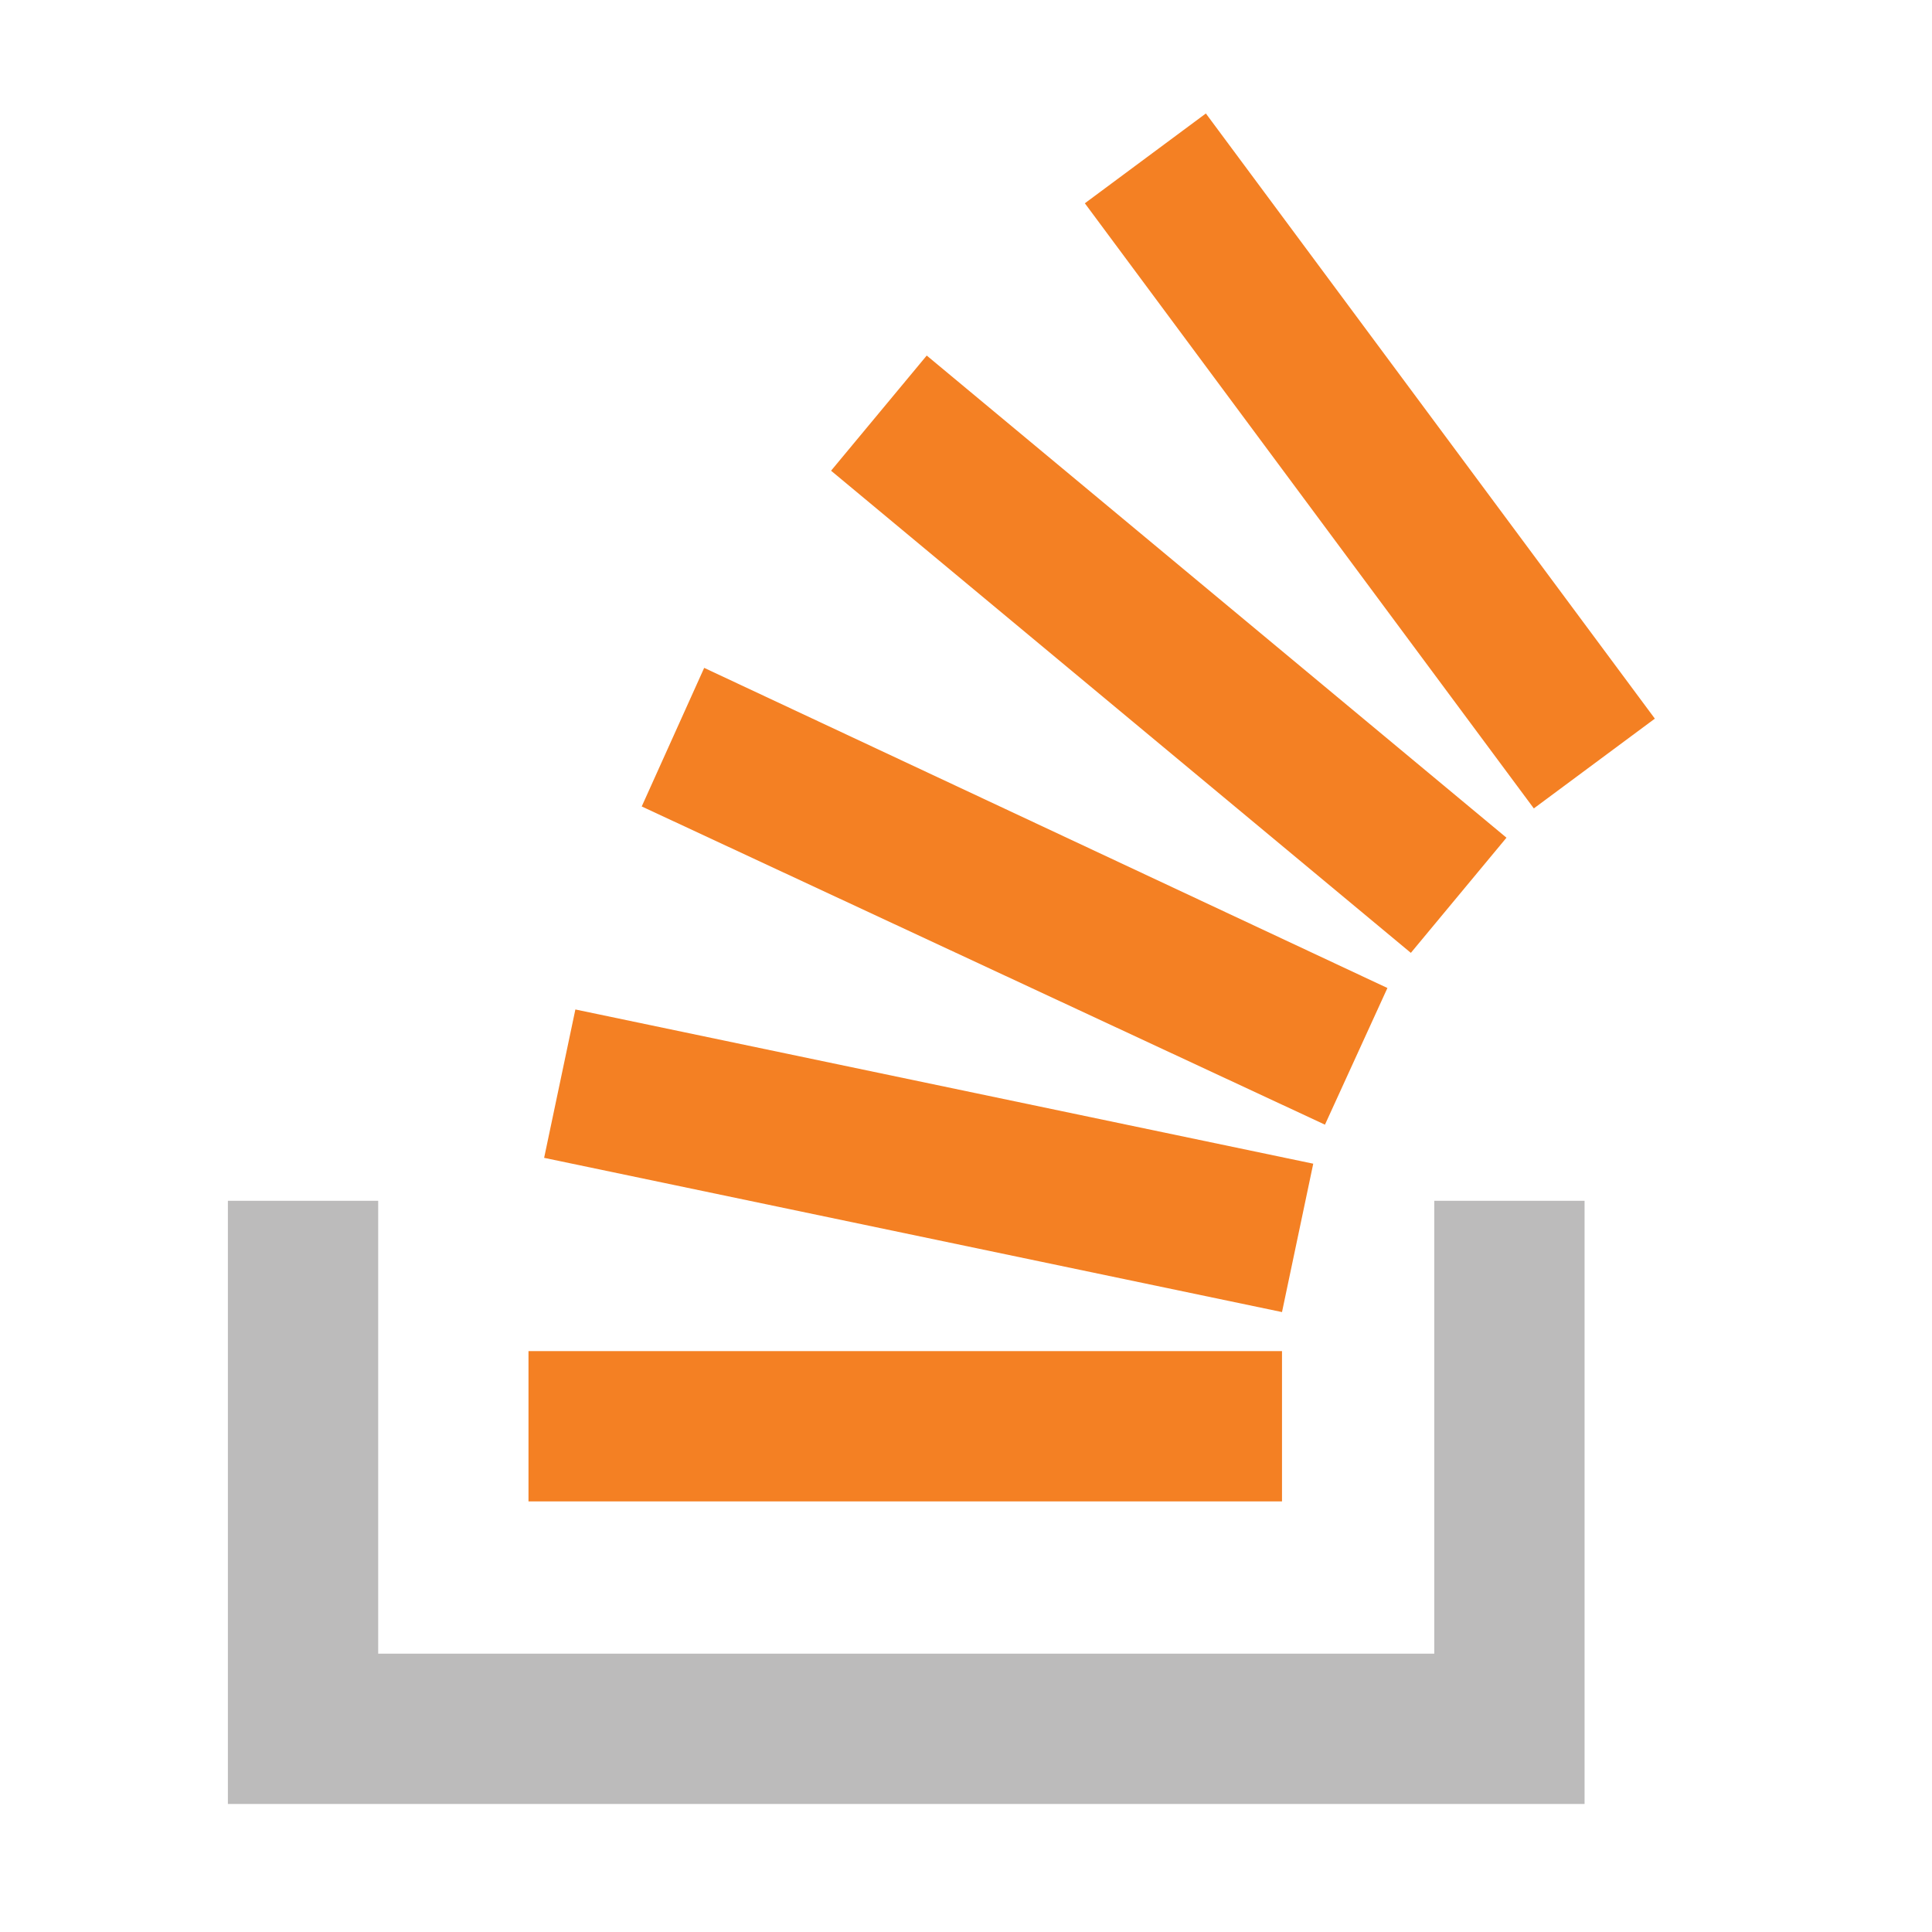 <?xml version="1.0" encoding="UTF-8" standalone="no"?>
<svg
   viewBox="0 0 64 64"
   version="1.1"
   id="svg8"
   sodipodi:docname="stackoverflow-ori.svg"
   width="32"
   height="32"
   xmlns:inkscape="http://www.inkscape.org/namespaces/inkscape"
   xmlns:sodipodi="http://sodipodi.sourceforge.net/DTD/sodipodi-0.dtd"
   xmlns="http://www.w3.org/2000/svg"
   xmlns:svg="http://www.w3.org/2000/svg">
  <defs
     id="defs12" />
  <sodipodi:namedview
     id="namedview10"
     pagecolor="#ffffff"
     bordercolor="#000000"
     borderopacity="0.25"
     inkscape:showpageshadow="2"
     inkscape:pageopacity="0.0"
     inkscape:pagecheckerboard="0"
     inkscape:deskcolor="#d1d1d1"
     showgrid="false" />
  <style
     id="style2">.st0{fill:#bcbbbb}.st1{fill:#f48023}</style>
  <path
     class="st0"
     d="M 47.512,54.78 V 39.778 h 4.979 V 59.759 H 7.549 V 39.778 h 4.979 v 15.002 z"
     id="path4"
     style="stroke-width:0.647" />
  <path
     class="st1"
     d="m 18.025,38.355 24.443,5.109 1.035,-4.915 -24.443,-5.109 z M 21.258,26.715 43.891,37.256 45.96,32.729 23.327,22.124 Z M 27.53,15.593 46.736,31.565 49.904,27.75 30.699,11.778 Z M 39.946,3.759 35.937,6.734 50.81,26.78 54.819,23.806 Z M 17.507,49.736 H 42.468 V 44.757 H 17.507 Z"
     id="path6"
     style="stroke-width:0.647" />
</svg>
